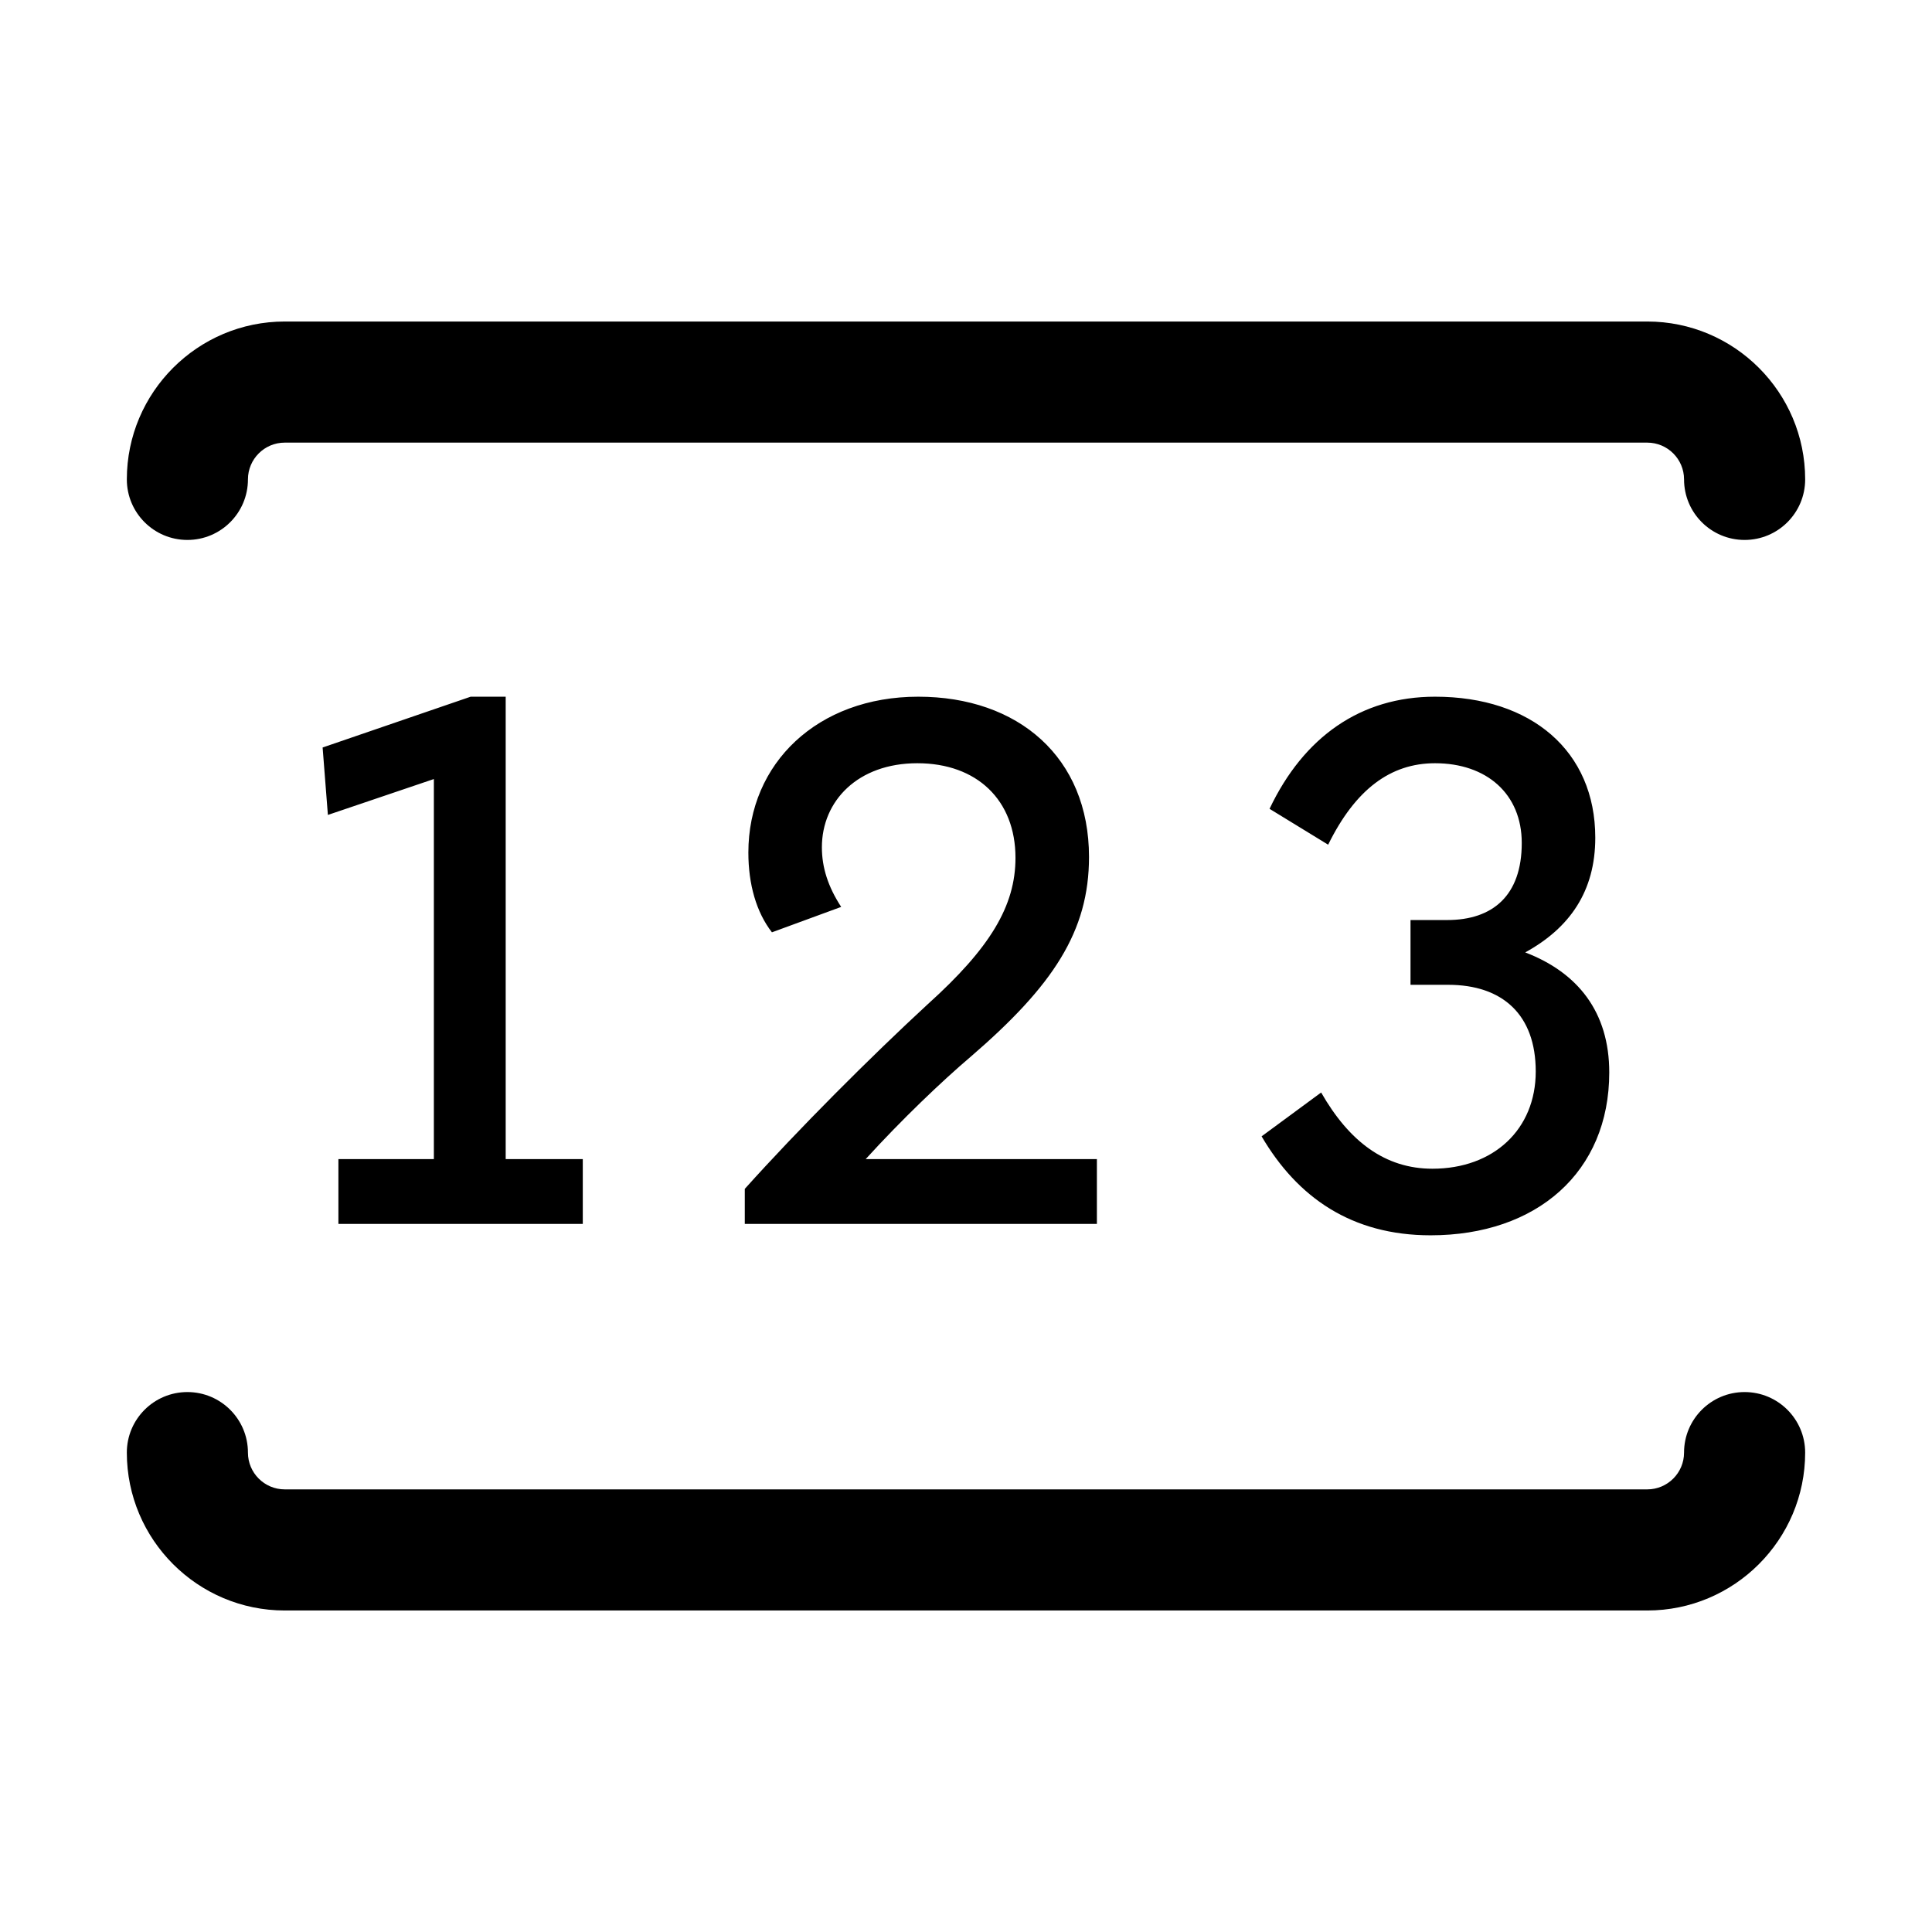 <?xml version="1.0" standalone="no"?><!DOCTYPE svg PUBLIC "-//W3C//DTD SVG 1.1//EN" "http://www.w3.org/Graphics/SVG/1.1/DTD/svg11.dtd"><svg t="1526632548897" class="icon" style="" viewBox="0 0 1024 1024" version="1.1" xmlns="http://www.w3.org/2000/svg" p-id="4829" xmlns:xlink="http://www.w3.org/1999/xlink" width="16" height="16"><defs><style type="text/css"></style></defs><path d="M924.677 286.182c-17.727 0-32.096-14.369-32.096-32.095 0-10.745-8.742-19.487-19.488-19.487h-722.187c-10.746 0-19.488 8.741-19.488 19.487 0 17.727-14.37 32.095-32.096 32.095s-32.096-14.369-32.096-32.095c0-46.14 37.54-83.679 83.682-83.679h722.187c46.142 0 83.682 37.539 83.682 83.679 0 17.727-14.37 32.095-32.096 32.095zM873.093 853.592h-722.187c-46.142 0-83.682-37.539-83.682-83.679 0-17.727 14.37-32.095 32.096-32.095s32.096 14.369 32.096 32.095c0 10.745 8.742 19.487 19.488 19.487h722.187c10.746 0 19.488-8.741 19.488-19.487 0-17.727 14.37-32.095 32.096-32.095s32.096 14.369 32.096 32.095c0 46.14-37.539 83.679-83.682 83.679zM179.364 648.692v-34.348h50.593v-201.432l-56.169 19.019-2.791-35.743 78.464-26.922h18.567v245.080h40.859v34.348h-129.522zM409.142 494.145c-8.311-10.679-12.495-25.543-12.495-42.267 0-47.352 36.675-82.613 90.059-82.613 52.885 0 90.488 32.038 90.488 84.953 0 39.431-19.034 68.215-62.651 105.816-15.315 13.006-36.702 33.416-55.708 54.311h122.543v34.348h-186.622v-18.57c28.335-31.557 66.838-70.090 97.034-97.926 32.954-29.711 46.437-51.985 46.437-77.529 0-30.626-20.459-50.141-52.018-50.141-31.556 0-50.592 19.98-50.592 44.562 0 10.679 3.257 20.892 10.23 31.587l-36.704 13.469zM700.234 579.052c14.881 25.993 33.915 40.392 58.965 40.392 32.488 0 54.776-20.879 54.776-51.536 0-30.162-17.638-45.941-46.407-45.941h-19.966v-34.331h19.469c24.148 0 39.493-13.005 39.493-40.841 0-25.994-18.599-42.267-45.976-42.267-23.653 0-42.252 13.934-56.636 43.181l-31.062-19.018c18.073-38.067 48.237-59.425 87.699-59.425 51.059 0 84.944 28.798 84.944 74.739 0 28.318-13.456 47.801-37.138 60.788 27.868 10.679 44.545 31.573 44.545 63.61 0 52.916-38.501 86.334-94.675 86.334-41.788 0-70.557-19.98-89.589-52.451l31.558-23.236z" p-id="4830"></path></svg>